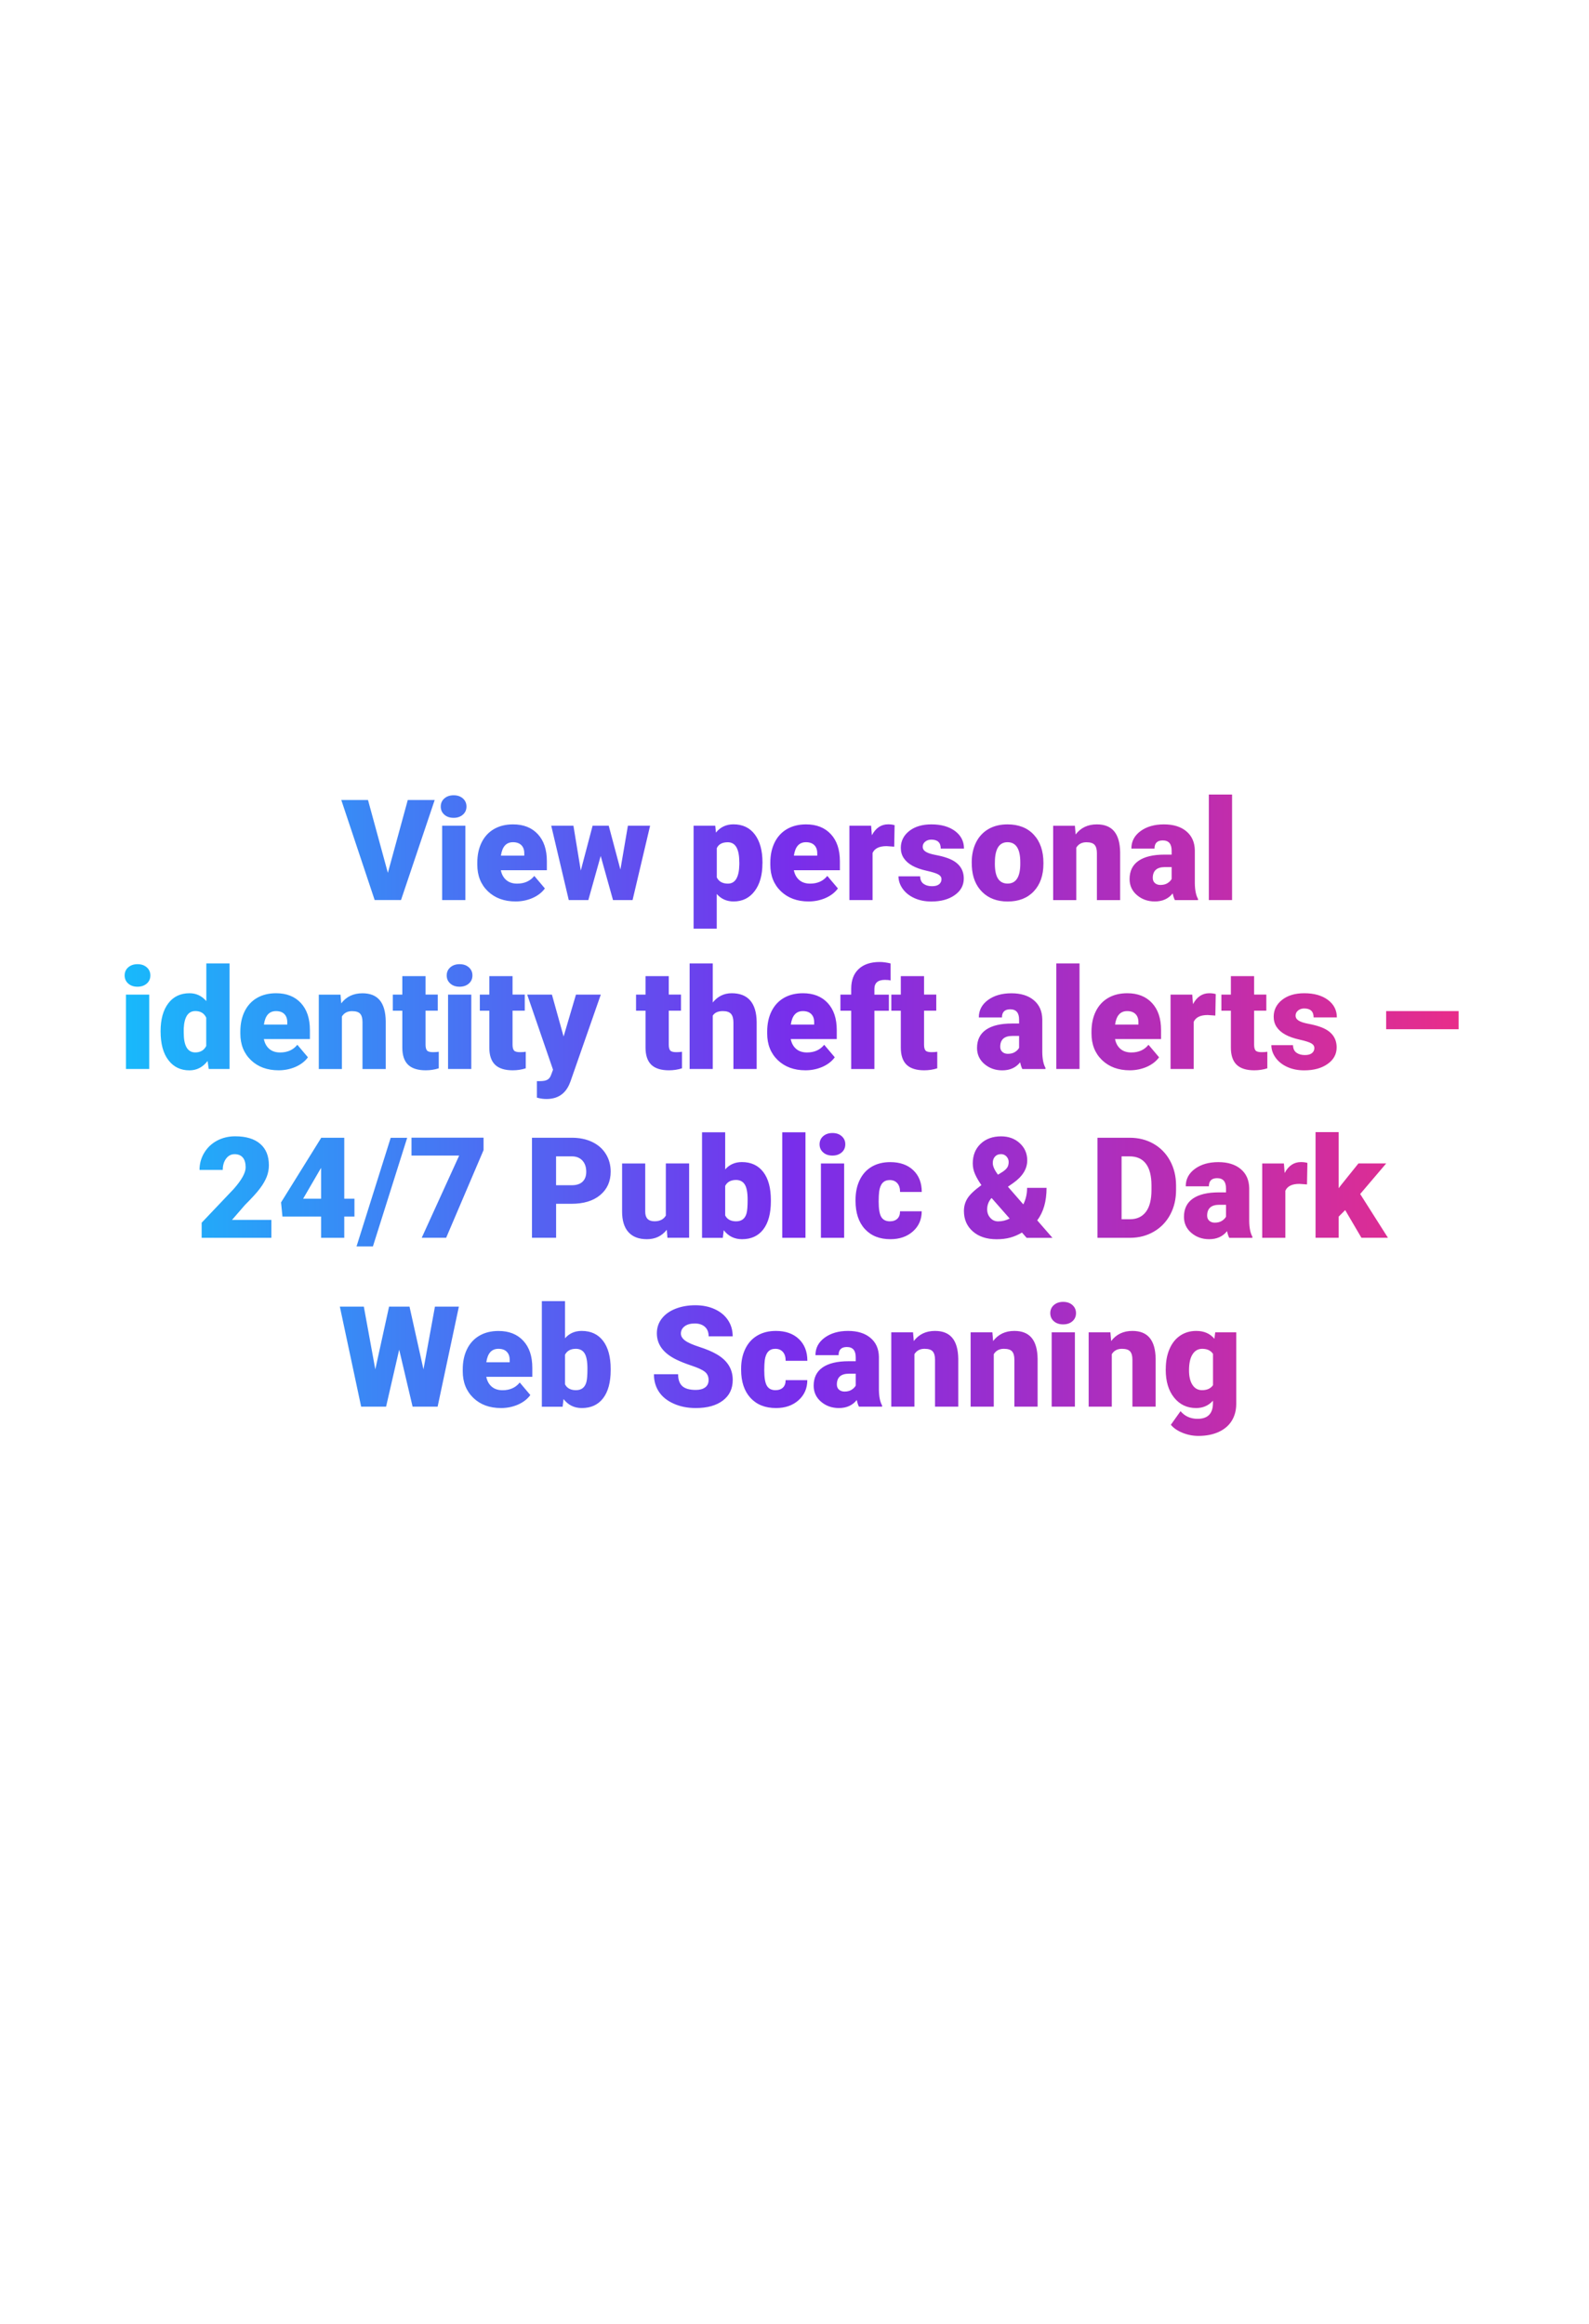 <svg id="Layer_1" xmlns="http://www.w3.org/2000/svg" viewBox="0 0 320 468"><style>.st0{fill:url(#SVGID_1_)}</style><linearGradient id="SVGID_1_" gradientUnits="userSpaceOnUse" x1="25.1" y1="224.567" x2="293.743" y2="224.567"><stop offset="0" stop-color="#18b9fb"/><stop offset=".5" stop-color="#782eeb"/><stop offset="1" stop-color="#e82d8a"/></linearGradient><path class="st0" d="M78.11 175.76l4.01-14.67h5.42l-6.78 20.14h-5.31l-6.72-20.14h5.38l4 14.67zm10.65-13.35c0-.66.24-1.21.72-1.63.48-.42 1.1-.64 1.87-.64s1.39.21 1.87.64c.48.42.72.97.72 1.63s-.24 1.21-.72 1.63c-.48.42-1.1.64-1.87.64s-1.39-.21-1.87-.64c-.48-.42-.72-.96-.72-1.63zm4.96 18.83h-4.68v-14.97h4.68v14.97zm10.11.28c-2.3 0-4.16-.69-5.58-2.05-1.42-1.37-2.13-3.15-2.13-5.35v-.39c0-1.53.28-2.88.85-4.05s1.39-2.08 2.48-2.72c1.09-.64 2.38-.96 3.87-.96 2.1 0 3.76.65 4.98 1.96s1.83 3.12 1.83 5.46v1.81h-9.27c.17.84.53 1.5 1.09 1.98s1.29.72 2.19.72c1.48 0 2.63-.52 3.46-1.55l2.13 2.52c-.58.8-1.4 1.44-2.47 1.92-1.06.46-2.2.7-3.43.7zm-.52-11.93c-1.37 0-2.18.9-2.43 2.71h4.7v-.36c.02-.75-.17-1.33-.57-1.74-.4-.4-.97-.61-1.7-.61zm21.63 5.51l1.51-8.83h4.47l-3.53 14.97h-3.94l-2.48-8.88-2.49 8.88h-3.94l-3.53-14.97h4.47l1.48 9.03 2.38-9.03h3.25l2.35 8.83zm28.6-1.23c0 2.32-.52 4.18-1.57 5.57-1.05 1.39-2.46 2.08-4.24 2.08-1.38 0-2.5-.5-3.39-1.51V187h-4.66v-20.73h4.36l.14 1.38c.89-1.11 2.07-1.66 3.53-1.66 1.84 0 3.28.68 4.3 2.04 1.02 1.36 1.54 3.23 1.54 5.61v.23zm-4.66-.29c0-2.66-.78-3.98-2.32-3.98-1.11 0-1.85.4-2.21 1.19v5.89c.41.83 1.15 1.25 2.24 1.25 1.48 0 2.25-1.28 2.3-3.85v-.5zm13.96 7.94c-2.3 0-4.16-.69-5.58-2.05-1.42-1.37-2.13-3.15-2.13-5.35v-.39c0-1.53.28-2.88.85-4.05s1.39-2.08 2.48-2.72c1.09-.64 2.38-.96 3.87-.96 2.1 0 3.76.65 4.98 1.96s1.83 3.12 1.83 5.46v1.81h-9.27c.17.84.53 1.5 1.09 1.98s1.29.72 2.19.72c1.48 0 2.63-.52 3.46-1.55l2.13 2.52c-.58.8-1.4 1.44-2.47 1.92-1.06.46-2.2.7-3.43.7zm-.53-11.93c-1.37 0-2.18.9-2.43 2.71h4.7v-.36c.02-.75-.17-1.33-.57-1.74-.39-.4-.96-.61-1.7-.61zm17.77.9l-1.54-.11c-1.47 0-2.41.46-2.82 1.38v9.48h-4.66v-14.97h4.37l.15 1.92c.78-1.47 1.88-2.2 3.28-2.2.5 0 .93.06 1.3.17l-.08 4.33zm9.52 6.55c0-.4-.21-.71-.62-.95s-1.2-.49-2.37-.75-2.12-.6-2.88-1.02c-.76-.42-1.33-.93-1.73-1.53s-.59-1.29-.59-2.06c0-1.37.57-2.51 1.7-3.4s2.62-1.33 4.46-1.33c1.97 0 3.56.45 4.76 1.34 1.2.9 1.8 2.07 1.8 3.53h-4.68c0-1.2-.63-1.8-1.9-1.8-.49 0-.9.14-1.23.41s-.5.61-.5 1.02c0 .42.2.75.61 1.01s1.05.47 1.94.64c.89.17 1.67.36 2.34.6 2.25.77 3.38 2.16 3.38 4.16 0 1.37-.61 2.48-1.82 3.33-1.21.86-2.78 1.29-4.71 1.29-1.28 0-2.43-.23-3.43-.69-1.01-.46-1.79-1.09-2.35-1.88-.56-.79-.84-1.63-.84-2.5h4.36c.02.69.25 1.2.69 1.51.44.32 1.01.48 1.7.48.64 0 1.11-.13 1.43-.39s.48-.61.48-1.02zm6.09-3.42c0-1.49.29-2.82.87-3.99s1.42-2.06 2.5-2.69c1.09-.63 2.37-.94 3.83-.94 2.24 0 4.01.69 5.3 2.08s1.94 3.28 1.94 5.67v.17c0 2.33-.65 4.19-1.94 5.56s-3.05 2.05-5.26 2.05c-2.13 0-3.84-.64-5.13-1.92-1.29-1.28-1.99-3.01-2.09-5.2l-.02-.79zm4.66.29c0 1.38.22 2.4.65 3.04.43.65 1.07.97 1.92.97 1.66 0 2.51-1.28 2.55-3.83v-.47c0-2.68-.86-4.03-2.57-4.03-1.56 0-2.4 1.16-2.53 3.47l-.02.85zm16.12-7.64l.15 1.76c1.03-1.36 2.46-2.03 4.27-2.03 1.56 0 2.72.47 3.49 1.4.77.93 1.17 2.33 1.2 4.21v9.64h-4.68v-9.45c0-.76-.15-1.31-.46-1.67s-.86-.53-1.66-.53c-.91 0-1.59.36-2.03 1.08v10.57h-4.66v-14.97h4.38zm20.13 14.97c-.17-.3-.31-.75-.44-1.34-.86 1.08-2.06 1.62-3.6 1.62-1.41 0-2.61-.43-3.6-1.28-.99-.85-1.48-1.93-1.48-3.22 0-1.62.6-2.85 1.8-3.68 1.2-.83 2.94-1.25 5.23-1.25h1.44v-.79c0-1.38-.59-2.07-1.79-2.07-1.11 0-1.66.55-1.66 1.64h-4.66c0-1.45.62-2.62 1.85-3.52 1.23-.9 2.8-1.35 4.71-1.35s3.42.47 4.52 1.4c1.11.93 1.67 2.21 1.7 3.83v6.63c.02 1.37.23 2.43.64 3.15v.24h-4.66zm-2.92-3.04c.58 0 1.06-.12 1.45-.37s.66-.53.82-.84v-2.39h-1.36c-1.62 0-2.44.73-2.44 2.19 0 .42.14.77.43 1.03.29.25.66.38 1.1.38zm14.44 3.04h-4.68v-21.25h4.68v21.25zM25.1 196.42c0-.66.24-1.21.72-1.63.48-.42 1.1-.64 1.87-.64s1.39.21 1.87.64c.48.42.72.97.72 1.63s-.24 1.21-.72 1.63c-.48.42-1.1.64-1.87.64s-1.39-.21-1.87-.64c-.48-.43-.72-.97-.72-1.63zm4.95 18.83h-4.68v-14.97h4.68v14.97zm2.29-7.6c0-2.37.51-4.24 1.54-5.6 1.02-1.36 2.45-2.05 4.29-2.05 1.34 0 2.46.53 3.38 1.58V194h4.68v21.25h-4.19l-.24-1.6c-.96 1.25-2.18 1.88-3.65 1.88-1.78 0-3.19-.68-4.23-2.05-1.06-1.37-1.58-3.31-1.58-5.83zm4.66.29c0 2.66.78 3.98 2.32 3.98 1.03 0 1.77-.43 2.21-1.3v-5.7c-.42-.89-1.15-1.33-2.19-1.33-1.44 0-2.22 1.16-2.34 3.49v.86zm19.11 7.58c-2.3 0-4.16-.69-5.58-2.05-1.42-1.37-2.13-3.15-2.13-5.35v-.39c0-1.53.28-2.88.85-4.05s1.39-2.08 2.48-2.72c1.09-.64 2.38-.96 3.87-.96 2.1 0 3.76.65 4.98 1.96s1.83 3.12 1.83 5.46v1.81h-9.27c.17.84.53 1.5 1.09 1.98s1.29.72 2.19.72c1.48 0 2.63-.52 3.46-1.55l2.13 2.52c-.58.8-1.4 1.44-2.47 1.92-1.06.46-2.21.7-3.43.7zm-.53-11.92c-1.37 0-2.18.9-2.43 2.71h4.7v-.36c.02-.75-.17-1.33-.57-1.74-.39-.41-.96-.61-1.7-.61zm12.99-3.32l.15 1.76c1.03-1.36 2.46-2.03 4.27-2.03 1.56 0 2.72.47 3.49 1.4.77.93 1.17 2.33 1.2 4.21v9.64H73v-9.45c0-.76-.15-1.31-.46-1.67s-.86-.53-1.66-.53c-.91 0-1.59.36-2.03 1.08v10.57H64.2v-14.97h4.37zm17.13-3.73v3.72h2.46v3.24H85.7v6.85c0 .56.1.95.3 1.18.2.22.6.33 1.2.33.46 0 .85-.03 1.16-.08v3.33c-.84.27-1.72.4-2.63.4-1.6 0-2.79-.38-3.56-1.13-.77-.76-1.15-1.9-1.15-3.44v-7.43h-1.91v-3.24h1.91v-3.72h4.68zm4.26-.13c0-.66.24-1.21.72-1.63.48-.42 1.1-.64 1.87-.64s1.39.21 1.87.64c.48.42.72.97.72 1.63s-.24 1.21-.72 1.63c-.48.42-1.1.64-1.87.64s-1.39-.21-1.87-.64c-.48-.43-.72-.97-.72-1.63zm4.95 18.83h-4.68v-14.97h4.68v14.97zm8.31-18.7v3.72h2.46v3.24h-2.46v6.85c0 .56.1.95.3 1.18.2.22.6.33 1.2.33.46 0 .85-.03 1.16-.08v3.33c-.84.27-1.72.4-2.63.4-1.6 0-2.79-.38-3.56-1.13-.77-.76-1.15-1.9-1.15-3.44v-7.43h-1.91v-3.24h1.91v-3.72h4.68zm10.28 12.17l2.49-8.44h5l-6.1 17.47-.26.64c-.87 1.94-2.4 2.91-4.59 2.91-.61 0-1.25-.09-1.92-.28v-3.32h.61c.66 0 1.16-.09 1.5-.28.35-.19.6-.53.77-1.02l.37-1-5.2-15.12h4.98l2.35 8.44zm21.18-12.17v3.72h2.46v3.24h-2.46v6.85c0 .56.1.95.3 1.18.2.22.6.33 1.2.33.46 0 .85-.03 1.16-.08v3.33c-.84.27-1.72.4-2.63.4-1.6 0-2.79-.38-3.56-1.13-.77-.76-1.15-1.9-1.15-3.44v-7.43h-1.91v-3.24H130v-3.72h4.68zm8.85 5.33c1-1.25 2.27-1.88 3.82-1.88 1.65 0 2.9.49 3.74 1.47.84.98 1.27 2.42 1.29 4.33v9.45h-4.68v-9.34c0-.79-.16-1.38-.48-1.75-.32-.37-.87-.56-1.65-.56-.96 0-1.64.3-2.03.91v10.74h-4.66V194h4.66v7.88zm18.68 13.64c-2.3 0-4.16-.69-5.58-2.05-1.42-1.37-2.13-3.15-2.13-5.35v-.39c0-1.53.28-2.88.85-4.05s1.39-2.08 2.48-2.72c1.09-.64 2.38-.96 3.87-.96 2.1 0 3.76.65 4.98 1.96s1.83 3.12 1.83 5.46v1.81h-9.27c.17.84.53 1.5 1.09 1.98s1.29.72 2.19.72c1.48 0 2.63-.52 3.46-1.55l2.13 2.52c-.58.8-1.4 1.44-2.47 1.92-1.06.46-2.2.7-3.43.7zm-.52-11.92c-1.37 0-2.18.9-2.43 2.71h4.7v-.36c.02-.75-.17-1.33-.57-1.74-.4-.41-.97-.61-1.7-.61zm9.73 11.65v-11.73h-2.17v-3.24h2.17v-1.19c0-1.71.5-3.03 1.51-3.97 1-.94 2.42-1.41 4.23-1.41.66 0 1.39.1 2.19.29l.01 3.43c-.29-.08-.67-.12-1.15-.12-1.41 0-2.12.61-2.12 1.83v1.15h2.92v3.24h-2.92v11.73h-4.67zm14.67-18.7v3.72h2.46v3.24h-2.46v6.85c0 .56.1.95.3 1.18.2.22.6.33 1.2.33.46 0 .85-.03 1.16-.08v3.33c-.84.27-1.72.4-2.63.4-1.6 0-2.79-.38-3.56-1.13-.77-.76-1.15-1.9-1.15-3.44v-7.43h-1.91v-3.24h1.91v-3.72h4.68zm19.79 18.7c-.17-.3-.31-.75-.44-1.34-.86 1.08-2.06 1.62-3.6 1.62-1.41 0-2.61-.43-3.6-1.28-.99-.85-1.48-1.93-1.48-3.22 0-1.62.6-2.85 1.8-3.68 1.2-.83 2.94-1.25 5.23-1.25h1.44v-.79c0-1.38-.59-2.07-1.79-2.07-1.11 0-1.66.55-1.66 1.64h-4.66c0-1.45.62-2.62 1.85-3.52 1.23-.9 2.8-1.35 4.71-1.35s3.42.47 4.52 1.4c1.11.93 1.67 2.21 1.7 3.83v6.63c.02 1.37.23 2.43.64 3.15v.24h-4.66zm-2.92-3.05c.58 0 1.06-.12 1.45-.37s.66-.53.82-.84v-2.39h-1.36c-1.62 0-2.44.73-2.44 2.19 0 .42.14.77.43 1.03.29.25.65.38 1.1.38zm14.44 3.05h-4.68V194h4.68v21.25zm10.12.27c-2.3 0-4.16-.69-5.58-2.05-1.42-1.37-2.13-3.15-2.13-5.35v-.39c0-1.53.28-2.88.85-4.05s1.39-2.08 2.48-2.72c1.09-.64 2.38-.96 3.87-.96 2.1 0 3.76.65 4.98 1.96s1.83 3.12 1.83 5.46v1.81h-9.27c.17.84.53 1.5 1.09 1.98s1.29.72 2.19.72c1.48 0 2.63-.52 3.46-1.55l2.13 2.52c-.58.8-1.4 1.44-2.47 1.92-1.06.46-2.21.7-3.43.7zm-.53-11.92c-1.37 0-2.18.9-2.43 2.71h4.7v-.36c.02-.75-.17-1.33-.57-1.74-.4-.41-.96-.61-1.7-.61zm17.76.9l-1.54-.11c-1.47 0-2.41.46-2.82 1.38v9.48h-4.66v-14.97h4.37l.15 1.92c.78-1.47 1.88-2.2 3.28-2.2.5 0 .93.06 1.3.17l-.08 4.33zm7.81-7.95v3.72h2.46v3.24h-2.46v6.85c0 .56.1.95.3 1.18.2.22.6.33 1.2.33.46 0 .85-.03 1.16-.08v3.33c-.84.27-1.72.4-2.63.4-1.6 0-2.79-.38-3.56-1.13-.77-.76-1.15-1.9-1.15-3.44v-7.43h-1.91v-3.24h1.91v-3.72h4.68zm12.13 14.49c0-.4-.21-.71-.62-.95s-1.2-.49-2.37-.75-2.12-.6-2.88-1.02c-.76-.42-1.33-.93-1.73-1.53s-.59-1.29-.59-2.06c0-1.37.57-2.51 1.7-3.4s2.62-1.33 4.46-1.33c1.97 0 3.56.45 4.76 1.34 1.2.9 1.8 2.07 1.8 3.53h-4.68c0-1.2-.63-1.8-1.9-1.8-.49 0-.9.14-1.23.41s-.5.61-.5 1.02c0 .42.2.75.61 1.01s1.05.47 1.94.64c.89.17 1.67.36 2.34.6 2.25.77 3.38 2.16 3.38 4.16 0 1.37-.61 2.48-1.82 3.33-1.21.86-2.78 1.29-4.71 1.29-1.28 0-2.43-.23-3.43-.69-1.01-.46-1.79-1.09-2.35-1.88-.56-.79-.84-1.63-.84-2.5h4.36c.02.69.25 1.2.69 1.51.44.32 1.01.48 1.7.48.64 0 1.11-.13 1.43-.39s.48-.61.48-1.02zm29.05-3.79h-14.59v-3.65h14.59v3.65zm-239.07 42H40.61v-3.04l6.47-6.81c1.6-1.82 2.39-3.26 2.39-4.33 0-.87-.19-1.53-.57-1.98-.38-.45-.93-.68-1.65-.68-.71 0-1.29.3-1.73.91-.44.6-.66 1.36-.66 2.26h-4.68c0-1.24.31-2.38.93-3.42s1.48-1.87 2.57-2.46c1.1-.59 2.32-.89 3.68-.89 2.18 0 3.85.5 5.03 1.51 1.18 1.01 1.76 2.45 1.76 4.33 0 .79-.15 1.57-.44 2.32-.3.75-.75 1.54-1.38 2.37-.62.83-1.63 1.93-3.01 3.31l-2.6 3h7.93v3.6zm14.66-7.88h2.05v3.6h-2.05v4.28h-4.66v-4.28h-7.79l-.28-2.85 8.07-12.98v-.04h4.66v12.27zm-8.28 0h3.62v-6.2l-.29.47-3.33 5.73zm14.05 9.61h-3.3l6.88-21.87H82l-6.9 21.87zm22.28-19.39l-7.53 17.65h-4.92l7.54-16.55h-9.6v-3.6h14.51v2.5zm14.61 10.82v6.83h-4.86V229.1h8.04c1.54 0 2.9.28 4.09.85s2.1 1.37 2.75 2.42c.65 1.05.97 2.23.97 3.56 0 1.96-.7 3.53-2.11 4.71-1.41 1.18-3.34 1.76-5.79 1.76h-3.09zm0-3.75h3.18c.94 0 1.66-.24 2.15-.71s.74-1.13.74-1.99c0-.94-.25-1.69-.76-2.25s-1.2-.85-2.08-.86h-3.24v5.81zm22.29 8.97c-.99 1.26-2.32 1.9-4 1.9-1.64 0-2.88-.48-3.73-1.43s-1.27-2.33-1.27-4.12v-9.7h4.66V244c0 1.28.62 1.92 1.87 1.92 1.07 0 1.83-.38 2.28-1.15v-10.5h4.69v14.97h-4.37l-.13-1.61zm20.96-5.74c0 2.45-.51 4.34-1.52 5.66s-2.44 1.98-4.29 1.98c-1.52 0-2.75-.6-3.68-1.81l-.19 1.54h-4.18V228h4.66v7.48c.87-.99 1.99-1.48 3.36-1.48 1.86 0 3.3.67 4.32 2.01s1.52 3.22 1.52 5.65v.23zm-4.68-.3c0-1.44-.19-2.46-.57-3.07-.38-.61-.97-.92-1.76-.92-1.05 0-1.78.4-2.19 1.2v5.94c.4.79 1.13 1.19 2.21 1.19 1.1 0 1.79-.53 2.09-1.6.15-.53.22-1.44.22-2.74zm11.65 7.66h-4.68V228h4.68v21.25zm2.84-18.83c0-.66.24-1.21.72-1.63.48-.42 1.1-.64 1.87-.64s1.39.21 1.87.64c.48.42.72.97.72 1.63s-.24 1.21-.72 1.63c-.48.42-1.1.64-1.87.64s-1.39-.21-1.87-.64c-.48-.42-.72-.97-.72-1.63zm4.95 18.83h-4.68v-14.97H170v14.97zm9.2-3.32c.65 0 1.16-.18 1.52-.53s.54-.85.53-1.49h4.37c0 1.64-.59 2.99-1.76 4.04-1.18 1.05-2.69 1.58-4.54 1.58-2.18 0-3.89-.68-5.15-2.05-1.25-1.36-1.88-3.26-1.88-5.67v-.19c0-1.51.28-2.85.84-4.01.56-1.16 1.36-2.05 2.41-2.67s2.3-.93 3.74-.93c1.95 0 3.49.54 4.63 1.62 1.14 1.08 1.72 2.54 1.72 4.39h-4.37c0-.77-.19-1.37-.57-1.78-.38-.42-.88-.62-1.52-.62-1.21 0-1.91.77-2.12 2.31-.06.49-.1 1.16-.1 2.02 0 1.5.18 2.55.54 3.13.35.56.93.85 1.71.85zm18.44-7.29c-.54-.77-.97-1.51-1.28-2.21-.31-.7-.46-1.42-.46-2.17 0-1.62.53-2.94 1.58-3.94s2.43-1.5 4.12-1.5c1.52 0 2.78.46 3.78 1.39 1 .93 1.49 2.08 1.49 3.45 0 1.72-.95 3.24-2.84 4.57l-1.05.73 3.1 3.56c.51-1.01.76-2.13.76-3.33h3.92c0 2.72-.63 4.9-1.88 6.54l3.07 3.53h-5.2l-.94-1.07c-.77.46-1.57.8-2.37 1.02-.81.22-1.72.33-2.73.33-1.99 0-3.59-.52-4.79-1.57s-1.8-2.42-1.8-4.13c0-.93.24-1.78.71-2.53.47-.76 1.4-1.64 2.77-2.64l.04-.03zm3.37 7.3c.81 0 1.59-.19 2.32-.57l-3.62-4.12-.12.08c-.53.65-.79 1.37-.79 2.19 0 .67.21 1.25.64 1.72.41.47.94.7 1.57.7zm-1.08-11.75c0 .65.35 1.43 1.05 2.35l.93-.58c.42-.28.73-.56.93-.86.19-.29.29-.67.29-1.12 0-.42-.15-.79-.44-1.11-.29-.31-.66-.47-1.09-.47-.52 0-.92.16-1.22.49-.31.34-.45.77-.45 1.3zm21.08 15.06V229.1h6.49c1.78 0 3.38.4 4.8 1.21 1.42.81 2.53 1.95 3.33 3.42s1.2 3.12 1.21 4.95v.93c0 1.85-.39 3.5-1.17 4.96s-1.88 2.61-3.29 3.43c-1.42.83-3 1.24-4.74 1.25h-6.63zm4.86-16.4v12.66h1.69c1.39 0 2.46-.5 3.21-1.49s1.12-2.46 1.12-4.42v-.87c0-1.95-.37-3.41-1.12-4.4s-1.84-1.48-3.27-1.48h-1.63zm21.68 16.4c-.17-.3-.31-.75-.44-1.34-.86 1.08-2.06 1.62-3.6 1.62-1.41 0-2.61-.43-3.6-1.28-.99-.85-1.48-1.93-1.48-3.22 0-1.62.6-2.85 1.8-3.68 1.2-.83 2.94-1.25 5.23-1.25h1.44v-.79c0-1.38-.59-2.07-1.79-2.07-1.11 0-1.66.55-1.66 1.64h-4.66c0-1.45.62-2.62 1.85-3.52 1.23-.9 2.8-1.35 4.71-1.35s3.42.47 4.52 1.4c1.11.93 1.67 2.21 1.7 3.83v6.63c.02 1.37.23 2.43.64 3.15v.24h-4.66zm-2.92-3.05c.58 0 1.06-.12 1.45-.37s.66-.53.82-.84v-2.39h-1.36c-1.62 0-2.44.73-2.44 2.19 0 .42.14.77.43 1.03.29.25.66.38 1.1.38zm18.58-7.7l-1.54-.11c-1.47 0-2.41.46-2.82 1.38v9.48h-4.66v-14.97h4.37l.15 1.92c.78-1.47 1.88-2.2 3.28-2.2.5 0 .93.06 1.3.17l-.08 4.33zm7.69 5.17l-1.31 1.31v4.26h-4.66v-21.27h4.66v11.29l.47-.62 3.51-4.37h5.59l-5.24 6.16 5.59 8.81h-5.34l-3.27-5.57zM85.28 275.74l2.31-12.63h4.82l-4.28 20.14h-5.04l-2.7-11.48-2.64 11.48h-5.02l-4.29-20.14h4.83l2.31 12.63 2.77-12.63h4.12l2.81 12.63zm15.62 7.79c-2.3 0-4.16-.68-5.58-2.05-1.42-1.37-2.13-3.15-2.13-5.35v-.39c0-1.53.28-2.88.85-4.05s1.39-2.08 2.48-2.72c1.09-.64 2.38-.96 3.87-.96 2.1 0 3.76.65 4.98 1.96s1.83 3.12 1.83 5.46v1.81h-9.27c.17.84.53 1.5 1.09 1.98s1.29.72 2.19.72c1.48 0 2.63-.52 3.46-1.55l2.13 2.52c-.58.8-1.4 1.44-2.47 1.92-1.06.46-2.2.7-3.43.7zm-.53-11.93c-1.37 0-2.18.9-2.43 2.71h4.7v-.36c.02-.75-.17-1.32-.57-1.74-.39-.41-.96-.61-1.7-.61zm22.61 4.29c0 2.45-.51 4.34-1.52 5.66-1.01 1.32-2.44 1.98-4.29 1.98-1.52 0-2.75-.6-3.68-1.81l-.19 1.54h-4.18V262h4.66v7.48c.87-.99 1.99-1.48 3.36-1.48 1.86 0 3.3.67 4.32 2.01 1.01 1.34 1.52 3.22 1.52 5.64v.24zm-4.68-.3c0-1.44-.19-2.46-.57-3.07-.38-.61-.97-.92-1.76-.92-1.05 0-1.78.4-2.19 1.2v5.94c.4.79 1.13 1.19 2.21 1.19 1.1 0 1.79-.54 2.09-1.6.15-.53.22-1.44.22-2.74zm24.4 2.3c0-.71-.25-1.26-.75-1.66s-1.39-.81-2.65-1.23-2.3-.84-3.1-1.23c-2.61-1.28-3.92-3.04-3.92-5.29 0-1.12.33-2.1.98-2.95s1.57-1.52 2.76-1.99c1.19-.47 2.53-.71 4.01-.71 1.45 0 2.75.26 3.89.78 1.15.52 2.04 1.25 2.68 2.21.64.95.95 2.04.95 3.27h-4.84c0-.82-.25-1.46-.75-1.91-.5-.45-1.18-.68-2.04-.68-.87 0-1.55.19-2.05.57-.5.38-.75.87-.75 1.46 0 .52.28.98.83 1.4.55.42 1.53.85 2.92 1.3 1.39.45 2.54.93 3.43 1.45 2.18 1.25 3.26 2.98 3.26 5.19 0 1.76-.66 3.15-1.99 4.15-1.33 1.01-3.15 1.51-5.46 1.51-1.63 0-3.11-.29-4.43-.88s-2.32-1.39-2.99-2.41-1-2.19-1-3.52h4.87c0 1.08.28 1.88.84 2.39.56.51 1.46.77 2.72.77.8 0 1.44-.17 1.9-.52s.68-.84.68-1.47zm13.46 2.04c.65 0 1.16-.18 1.52-.53s.54-.85.53-1.49h4.37c0 1.64-.59 2.99-1.76 4.04s-2.69 1.58-4.54 1.58c-2.18 0-3.89-.68-5.15-2.05-1.25-1.37-1.88-3.26-1.88-5.67v-.2c0-1.51.28-2.85.84-4 .56-1.16 1.36-2.05 2.41-2.67 1.05-.62 2.3-.94 3.74-.94 1.95 0 3.49.54 4.63 1.62 1.14 1.08 1.72 2.54 1.72 4.39h-4.37c0-.78-.19-1.37-.57-1.79-.38-.42-.88-.62-1.52-.62-1.21 0-1.91.77-2.12 2.31-.06.49-.1 1.16-.1 2.02 0 1.5.18 2.55.54 3.13.35.58.92.87 1.71.87zm16.82 3.32c-.17-.3-.31-.75-.44-1.34-.86 1.08-2.06 1.62-3.6 1.62-1.41 0-2.61-.43-3.6-1.28-.99-.85-1.48-1.93-1.48-3.22 0-1.62.6-2.85 1.8-3.68s2.94-1.25 5.23-1.25h1.44v-.79c0-1.38-.59-2.07-1.79-2.07-1.11 0-1.66.55-1.66 1.64h-4.66c0-1.45.62-2.62 1.85-3.52s2.8-1.36 4.71-1.36 3.42.47 4.52 1.4c1.11.93 1.67 2.21 1.7 3.83v6.63c.02 1.38.23 2.43.64 3.15v.24h-4.66zm-2.92-3.04c.58 0 1.06-.12 1.45-.37.38-.25.66-.53.82-.84v-2.39h-1.36c-1.62 0-2.44.73-2.44 2.19 0 .42.14.77.43 1.03.3.24.66.38 1.1.38zm13.81-11.93l.15 1.76c1.03-1.36 2.46-2.04 4.27-2.04 1.56 0 2.72.47 3.49 1.4.77.93 1.17 2.33 1.2 4.21v9.64h-4.68v-9.45c0-.76-.15-1.31-.46-1.67s-.86-.53-1.66-.53c-.91 0-1.59.36-2.03 1.08v10.57h-4.66v-14.97h4.38zm15.98 0l.15 1.76c1.03-1.36 2.46-2.04 4.27-2.04 1.56 0 2.72.47 3.49 1.4.77.93 1.17 2.33 1.2 4.21v9.64h-4.68v-9.45c0-.76-.15-1.31-.46-1.67s-.86-.53-1.66-.53c-.91 0-1.59.36-2.03 1.08v10.57h-4.66v-14.97h4.38zm11.66-3.86c0-.66.24-1.21.72-1.63s1.1-.64 1.87-.64 1.39.21 1.87.64.72.97.72 1.63-.24 1.21-.72 1.63c-.48.42-1.1.63-1.87.63s-1.39-.21-1.87-.63c-.48-.42-.72-.97-.72-1.63zm4.96 18.83h-4.68v-14.97h4.68v14.97zm7.15-14.97l.15 1.76c1.03-1.36 2.46-2.04 4.27-2.04 1.56 0 2.72.47 3.49 1.4.77.93 1.17 2.33 1.2 4.21v9.64h-4.68v-9.45c0-.76-.15-1.31-.46-1.67s-.86-.53-1.66-.53c-.91 0-1.59.36-2.03 1.08v10.57h-4.66v-14.97h4.38zm11.15 7.37c0-1.51.25-2.85.75-4.01s1.21-2.06 2.14-2.69c.93-.63 2.02-.95 3.25-.95 1.56 0 2.78.53 3.65 1.58l.17-1.3h4.23v14.4c0 1.32-.31 2.46-.92 3.44-.61.97-1.5 1.72-2.66 2.24s-2.51.78-4.04.78c-1.1 0-2.16-.21-3.19-.62-1.03-.42-1.81-.96-2.36-1.62l1.95-2.74c.87 1.02 2.01 1.54 3.43 1.54 2.07 0 3.1-1.06 3.1-3.18v-.47c-.89.99-2.02 1.48-3.39 1.48-1.83 0-3.3-.7-4.43-2.1-1.13-1.4-1.69-3.27-1.69-5.61v-.17zm4.68.3c0 1.23.23 2.2.69 2.91s1.11 1.07 1.94 1.07c1 0 1.74-.34 2.2-1.01v-6.3c-.45-.68-1.18-1.02-2.17-1.02-.83 0-1.48.37-1.95 1.11-.48.75-.71 1.82-.71 3.24z"/></svg>